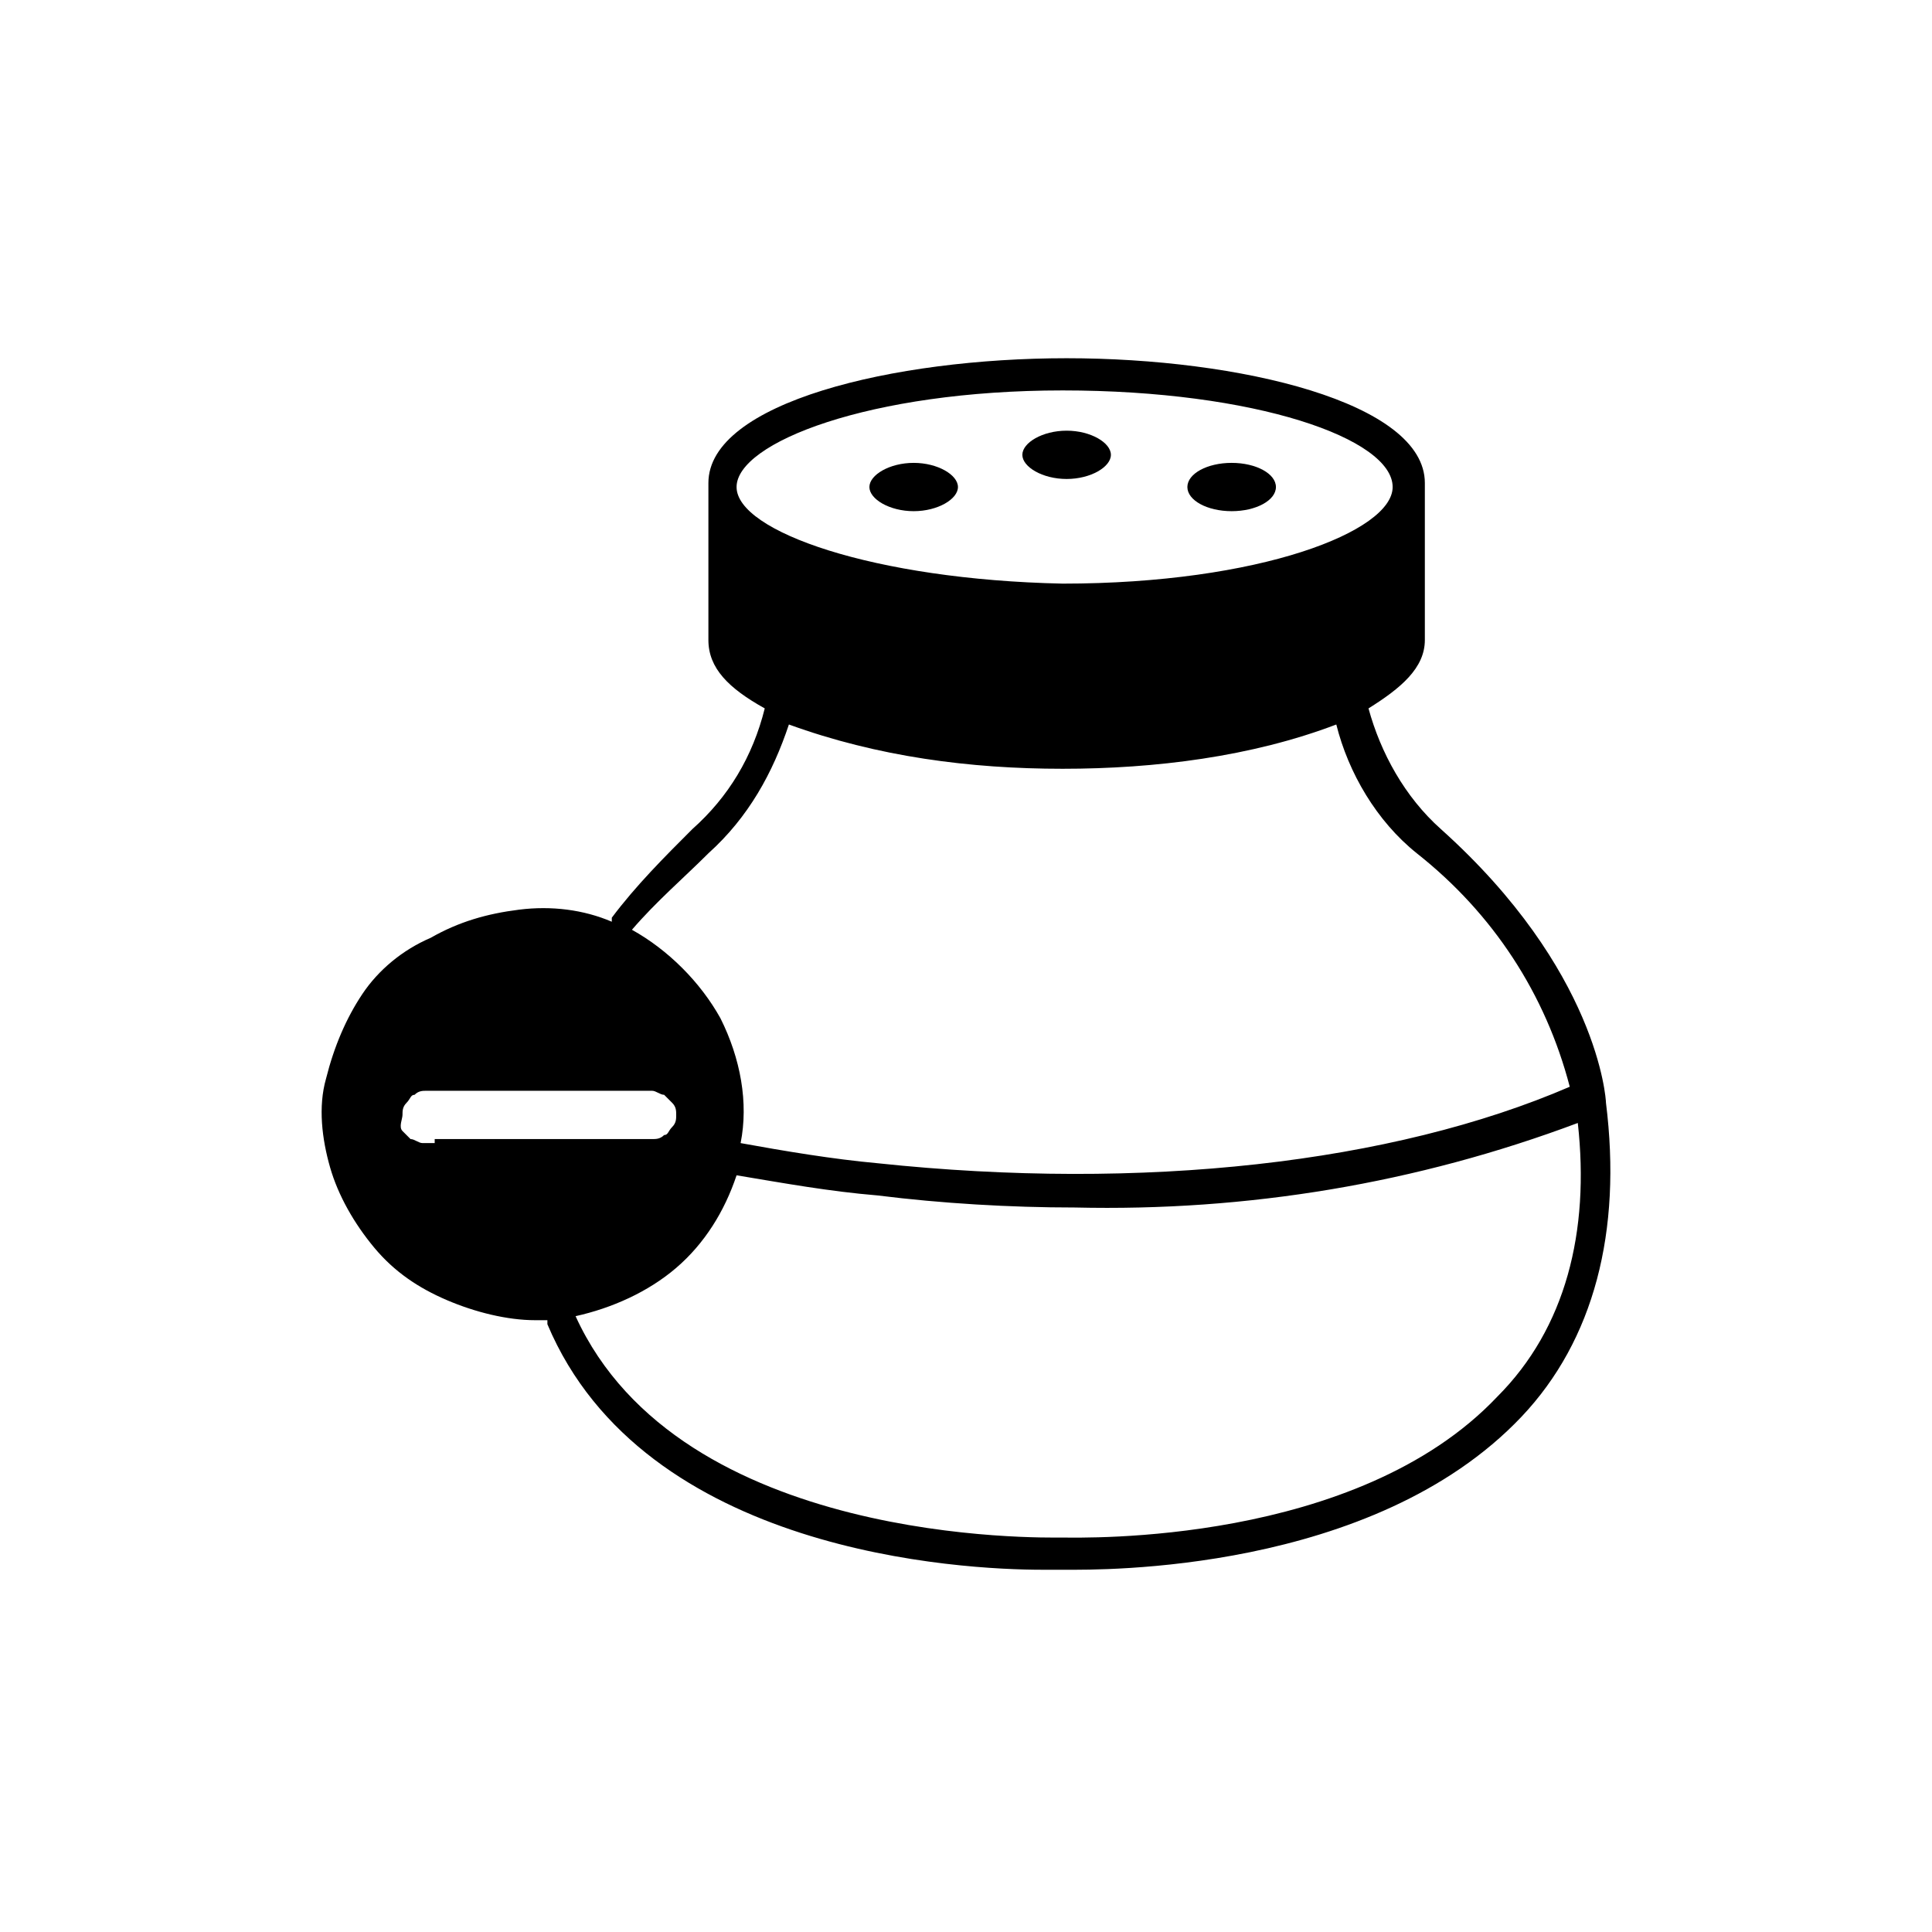 <svg xmlns="http://www.w3.org/2000/svg" xml:space="preserve" style="enable-background:new 0 0 48 48" viewBox="0 0 48 48"><path fill="currentColor" d="M39.9 27.4c0-.1-.2-3.3-4.1-6.8-.9-.8-1.5-1.9-1.8-3 .8-.5 1.4-1 1.4-1.7V12c0-2-4.6-3.1-8.9-3.1-4.3 0-8.9 1.1-8.9 3.1v3.9c0 .7.5 1.2 1.4 1.7-.3 1.2-.9 2.2-1.8 3-.7.7-1.4 1.4-2 2.2v.1c-.7-.3-1.5-.4-2.3-.3-.8.1-1.5.3-2.2.7-.7.3-1.3.8-1.7 1.4-.4.6-.7 1.3-.9 2.1-.2.7-.1 1.5.1 2.2.2.7.6 1.4 1.1 2 .5.6 1.1 1 1.8 1.3.7.3 1.5.5 2.2.5h.3v.1C16 38.6 23.9 39 25.9 39h.6c.8 0 7.6.1 11.3-3.8 1.8-1.9 2.5-4.6 2.1-7.8zM18.3 12.1c0-1.1 3.3-2.4 8.1-2.4s8.2 1.2 8.2 2.4c0 1.1-3.3 2.4-8.2 2.4-4.7-.1-8.1-1.3-8.1-2.4zm-.7 9.1c1-.9 1.6-2 2-3.2 2.2.8 4.5 1.1 6.8 1.1s4.7-.3 6.8-1.1c.3 1.2 1 2.4 2 3.2 1.9 1.5 3.2 3.5 3.8 5.8-4.4 1.9-10.6 2.6-17.2 1.9-1.1-.1-2.3-.3-3.4-.5.2-1 0-2.1-.5-3.1-.5-.9-1.3-1.7-2.2-2.2.6-.7 1.3-1.3 1.9-1.9zm-6.8 7.2h-.3c-.1 0-.2-.1-.3-.1l-.2-.2c-.1-.1 0-.3 0-.4 0-.1 0-.2.1-.3s.1-.2.2-.2c.1-.1.2-.1.3-.1h5.6c.1 0 .2.1.3.1l.2.2c.1.1.1.2.1.3 0 .1 0 .2-.1.3s-.1.2-.2.2c-.1.1-.2.1-.3.1H10.8zm26.4 6.3c-3.5 3.7-10.3 3.5-10.8 3.5s-9.5.2-12.1-5.5c.9-.2 1.8-.6 2.5-1.2s1.2-1.4 1.5-2.3c1.2.2 2.3.4 3.5.5 1.6.2 3.3.3 4.9.3 4.3.1 8.5-.6 12.5-2.1.3 2.7-.3 5.1-2 6.8z"/><path fill="currentColor" d="M22.7 11.5c-.6 0-1.1.3-1.1.6s.5.6 1.1.6c.6 0 1.1-.3 1.1-.6s-.5-.6-1.1-.6z"/><ellipse cx="30.6" cy="12.1" fill="currentColor" rx="1.1" ry=".6"/><path fill="currentColor" d="M27.6 11.3c0-.3-.5-.6-1.1-.6-.6 0-1.1.3-1.1.6s.5.6 1.1.6c.6 0 1.1-.3 1.1-.6z"/></svg>